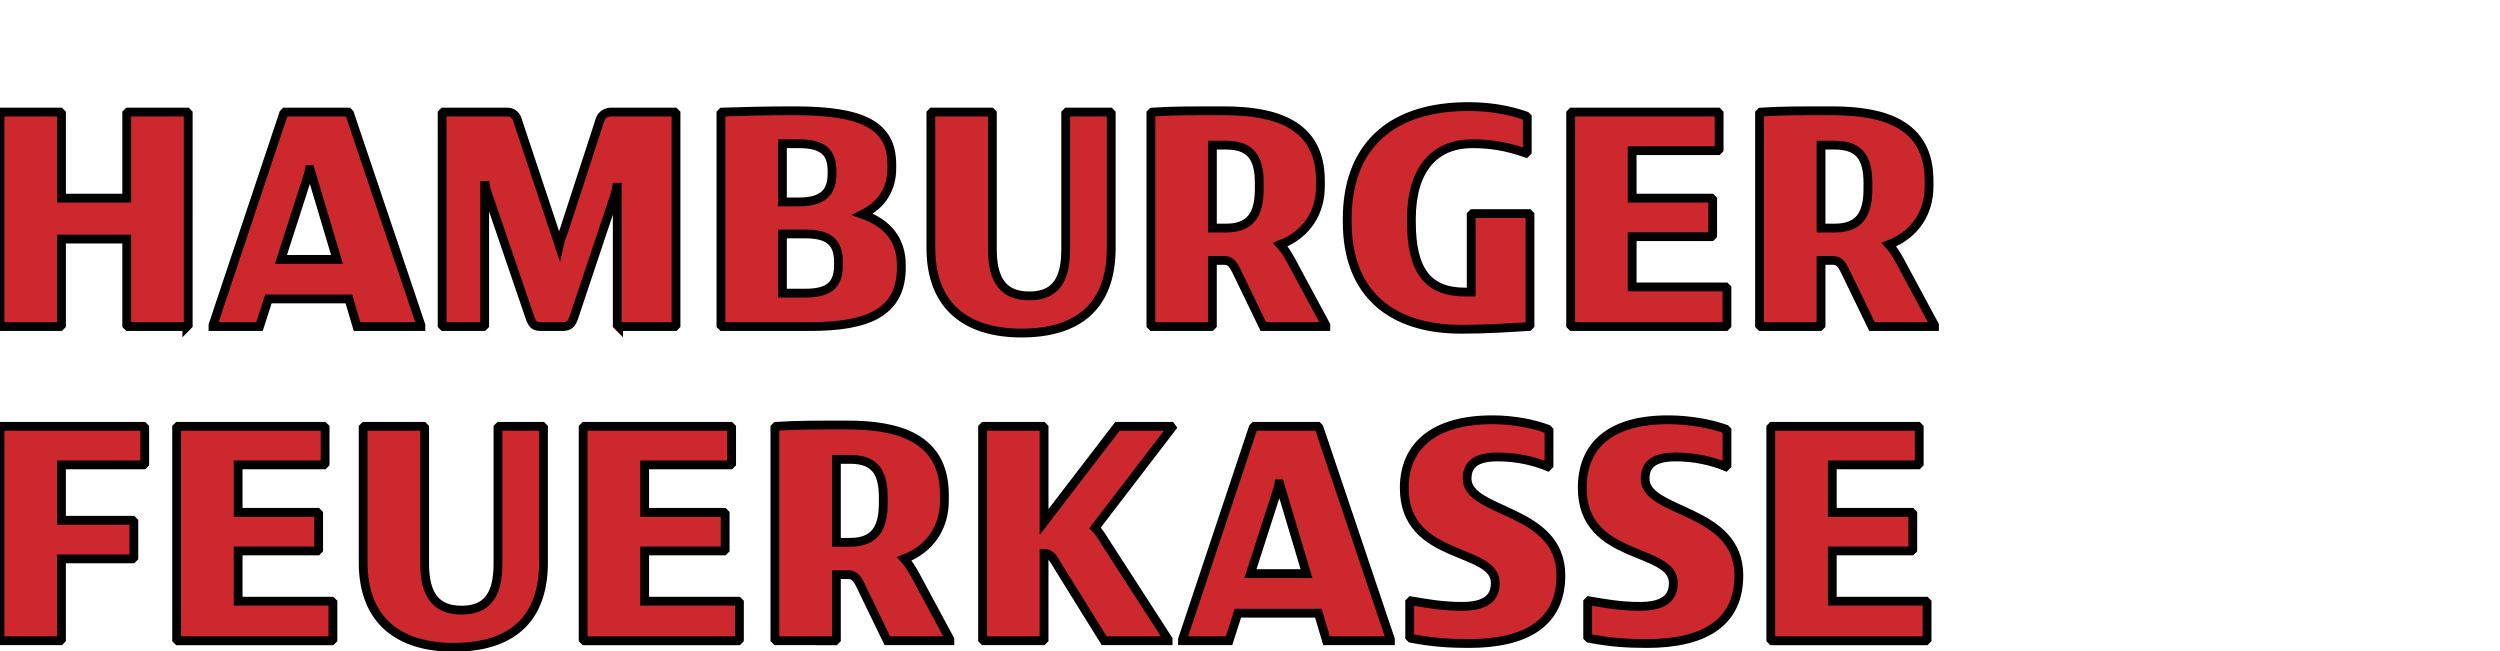 <?xml version="1.0" encoding="iso-8859-1"?><!-- Generator: Adobe Illustrator 13.0.2, SVG Export Plug-In . SVG Version: 6.00 Build 14948)  --><!DOCTYPE svg  PUBLIC '-//W3C//DTD SVG 1.0//EN'  'http://www.w3.org/TR/2001/REC-SVG-20010904/DTD/svg10.dtd'><svg enable-background="new 0 0 284 74" height="74px" version="1.0" viewBox="0 0 284 74" width="284px" x="0px" xml:space="preserve" xmlns="http://www.w3.org/2000/svg" xmlns:xlink="http://www.w3.org/1999/xlink" y="0px">
	

	<g id="BoundingBox">
		
	
		
		

	</g>
	

	<g id="Logo">
		
	
		
		
	
		<path animation_id="1" d="M70.273,37.093l-0.154-0.156V21.271H70.041c0,0-0.082,0.581-0.193,0.86l-4.682,14   c-0.231,0.625-0.461,0.962-1.254,0.962h-2.432c-0.734,0-0.927-0.156-1.236-0.899l-4.876-14.27   c-0.117-0.272-0.194-0.584-0.231-0.86h-0.078v15.874l-0.154,0.156h-4.526l-0.154-0.156V12.888   l0.154-0.157h7.284c0.462,0,0.888,0.275,1.08,0.783l4.779,14.358c0.153-0.704,0.36-1.188,0.546-1.674   l4.123-12.684c0.271-0.626,0.849-0.783,1.235-0.783h7.214l0.155,0.157v24.048l-0.155,0.156H70.273z    M105.748,28.177c0,6.687,4.12,9.658,10.295,9.658c6.174,0,10.192-2.815,10.192-9.658V12.888   l-0.153-0.158h-4.864l-0.154,0.158v15.447c0,3.518-1.2,5.278-4.133,5.278   c-2.934,0-4.197-1.761-4.197-5.278V12.888l-0.154-0.158h-6.679l-0.153,0.158V28.177z M41.254,63.876   c0,6.687,4.12,9.658,10.295,9.658c6.174,0,10.192-2.815,10.192-9.658V48.587l-0.153-0.157h-4.864   l-0.154,0.157V64.033c0,3.519-1.201,5.278-4.133,5.278c-2.934,0-4.198-1.76-4.198-5.278V48.587   l-0.153-0.157h-6.678l-0.153,0.157V63.876z M173.805,36.937v-12.513l-0.154-0.157h-6.367l-0.156,0.157   v8.757h-0.656c-4.244,0-6.137-2.384-6.137-7.978v-0.347c0-5.592,2.625-8.526,6.91-8.526   c2.084,0,3.82,0.276,6.096,1.057l0.156-0.157v-3.91l-0.156-0.155   c-2.121-0.744-4.283-1.056-6.559-1.056c-9.07,0-13.738,4.811-13.738,12.748v0.347   c0,8.096,4.938,12.201,12.965,12.201c2.818,0,5.096-0.156,7.643-0.312L173.805,36.937z M178.582,37.093   h17.445l0.154-0.157v-4.183l-0.154-0.158h-10.613v-5.708h8.992l0.154-0.157v-4.064l-0.154-0.158h-8.992   v-5.396h9.725l0.154-0.156v-4.067l-0.154-0.158h-16.557l-0.154,0.158v24.048L178.582,37.093z    M21.227,37.093l0.154-0.156V12.888l-0.154-0.157H14.55L14.396,12.888v9.619H6.985v-9.619l-0.154-0.157   H0.155L0,12.888v24.048l0.155,0.156h6.676l0.154-0.156v-9.777H14.396v9.777l0.154,0.156H21.227z    M34.925,20.122c0.116-0.313,0.193-0.586,0.232-0.86h0.077l3.047,10.208h-6.368L34.925,20.122z    M39.557,12.73h-7.178l-0.156,0.158l-8.027,24.048v0.157h5.288l1.002-3.131h9.147l0.925,3.131   h7.254v-0.157l-8.104-24.048L39.557,12.73z M6.831,72.79l0.153-0.157v-9.148h8.067l0.154-0.157   v-4.066l-0.154-0.156H6.984v-6.295h9.302l0.154-0.156v-4.067l-0.154-0.156H0.154L0,48.586v24.047   l0.154,0.157H6.831z M20.223,72.791h17.441l0.156-0.158v-4.185l-0.156-0.155H27.052v-5.708h8.992   l0.154-0.158v-4.065l-0.154-0.157h-8.992v-5.395h9.725l0.155-0.156v-4.067l-0.155-0.156h-16.554   l-0.156,0.156v24.047L20.223,72.791z M66.401,72.791h17.444l0.154-0.158v-4.185l-0.154-0.155h-10.612   v-5.708h8.991l0.155-0.158v-4.065l-0.155-0.157h-8.991v-5.395h9.724l0.155-0.156v-4.067l-0.155-0.156   H66.401l-0.154,0.156v24.047L66.401,72.791z M118.451,72.79l0.155-0.157V62.858   c0.656,0,0.966,0.469,1.274,0.978l5.556,8.954h7.258v-0.157l-7.219-11.183   c-0.384-0.626-0.655-1.056-1.079-1.486l8.72-11.378l-0.114-0.156h-6.059l-8.336,10.868V48.586   l-0.155-0.156h-6.676l-0.154,0.156v24.047l0.154,0.157H118.451z M145.059,55.818   c0.115-0.312,0.195-0.585,0.232-0.858h0.076l3.051,10.205h-6.37L145.059,55.818z M149.691,48.43   h-7.18l-0.153,0.156l-8.027,24.047v0.157h5.287l1.003-3.13h9.147l0.926,3.13h7.256v-0.157   l-8.104-24.047L149.691,48.43z M160.141,68.409v3.95l0.154,0.156   c2.432,0.471,4.439,0.587,6.561,0.587c6.367,0,10.459-2.229,10.459-7.743   c0-7.664-10.652-6.998-10.652-10.984c0-1.604,1.004-2.466,3.475-2.466   c2.199,0,4.129,0.469,5.674,1.095l0.154-0.156v-3.948l-0.154-0.157   c-1.506-0.549-3.705-1.057-6.291-1.057c-6.523,0-9.996,2.894-9.996,7.743   c0,8.327,10.342,6.725,10.342,10.791c0,1.761-1.156,2.661-3.781,2.661   c-2.238,0-3.938-0.315-5.789-0.628L160.141,68.409z M180.361,68.409v3.95l0.154,0.156   c2.432,0.471,4.439,0.587,6.561,0.587c6.367,0,10.459-2.229,10.459-7.743   c0-7.664-10.652-6.998-10.652-10.984c0-1.604,1.004-2.466,3.475-2.466   c2.201,0,4.131,0.469,5.674,1.095l0.154-0.156v-3.948l-0.154-0.157   c-1.506-0.549-3.961-1.057-6.549-1.057c-6.521,0-9.738,2.894-9.738,7.743   c0,8.327,10.346,6.725,10.346,10.791c0,1.761-1.162,2.661-3.783,2.661   c-2.24,0-3.939-0.315-5.791-0.628L180.361,68.409z M201.316,72.791h17.443l0.156-0.158v-4.185   l-0.156-0.155h-10.611v-5.708h8.99l0.156-0.158v-4.065l-0.156-0.157h-8.99v-5.395h9.725   l0.152-0.156v-4.067l-0.152-0.156h-16.557l-0.154,0.156v24.047L201.316,72.791z M91.47,26.575   c2.624,0,3.781,0.9,3.781,3.206v0.312c0,2.346-1.157,3.207-3.781,3.207H88.883v-6.724H91.47z    M90.775,16.33c2.623,0,3.743,0.9,3.743,3.088v0.314c0,2.188-1.12,3.206-3.743,3.206H88.883   v-6.608H90.775z M92.048,37.093c6.369,0,10.343-1.486,10.343-6.687v-0.313   c0-2.775-1.505-4.73-4.399-5.746c2.354-1.175,3.317-3.051,3.317-5.241v-0.429   c0-4.458-3.317-6.093-11.037-6.093c-3.357,0-5.968,0.071-8.22,0.147l-0.153,0.158v24.049   l0.153,0.156H92.048z M139.269,16.487c2.818,0,3.783,1.444,3.783,4.3v0.665   c0,2.932-1.003,4.457-3.783,4.457h-1.542v-9.422H139.269z M137.572,37.093l0.155-0.156v-7.352h1.312   c0.655,0,0.965,0.274,1.427,1.213l3.05,6.295h7.1v-0.156l-3.936-7.313   c-0.387-0.704-0.771-1.33-1.234-1.838c3.049-1.173,4.553-3.714,4.553-6.607v-0.665   c0-6.531-5.287-7.93-11.036-7.93c-3.282,0-5.789-0.008-8.067,0.147l-0.154,0.157v24.049   l0.154,0.156H137.572z M208.412,16.487c2.818,0,3.783,1.444,3.783,4.3v0.665   c0,2.932-1.004,4.457-3.783,4.457h-1.543v-9.422H208.412z M206.715,37.093l0.154-0.156v-7.352h1.312   c0.654,0,0.965,0.274,1.426,1.213l3.051,6.295h7.1v-0.156l-3.936-7.313   c-0.387-0.704-0.771-1.33-1.234-1.838c3.049-1.173,4.553-3.714,4.553-6.607v-0.665   c0-6.531-5.287-7.93-11.035-7.93c-3.283,0-5.789-0.008-8.066,0.147l-0.156,0.157v24.049   l0.156,0.156H206.715z M96.556,52.184c2.819,0,3.783,1.444,3.783,4.302v0.664   c0,2.932-1.003,4.457-3.783,4.457h-1.542v-9.423H96.556z M94.859,72.791l0.155-0.157v-7.352h1.312   c0.655,0,0.964,0.274,1.427,1.212l3.049,6.297h7.101v-0.157l-3.936-7.312   c-0.387-0.704-0.771-1.33-1.235-1.839c3.049-1.173,4.553-3.714,4.553-6.606v-0.665   c0-6.53-5.287-7.93-11.036-7.93c-3.282,0-5.789-0.008-8.066,0.147l-0.155,0.157v24.048   l0.155,0.157H94.859z" fill="#CD282D" stroke="black"/>
		

	</g>
	

</svg>